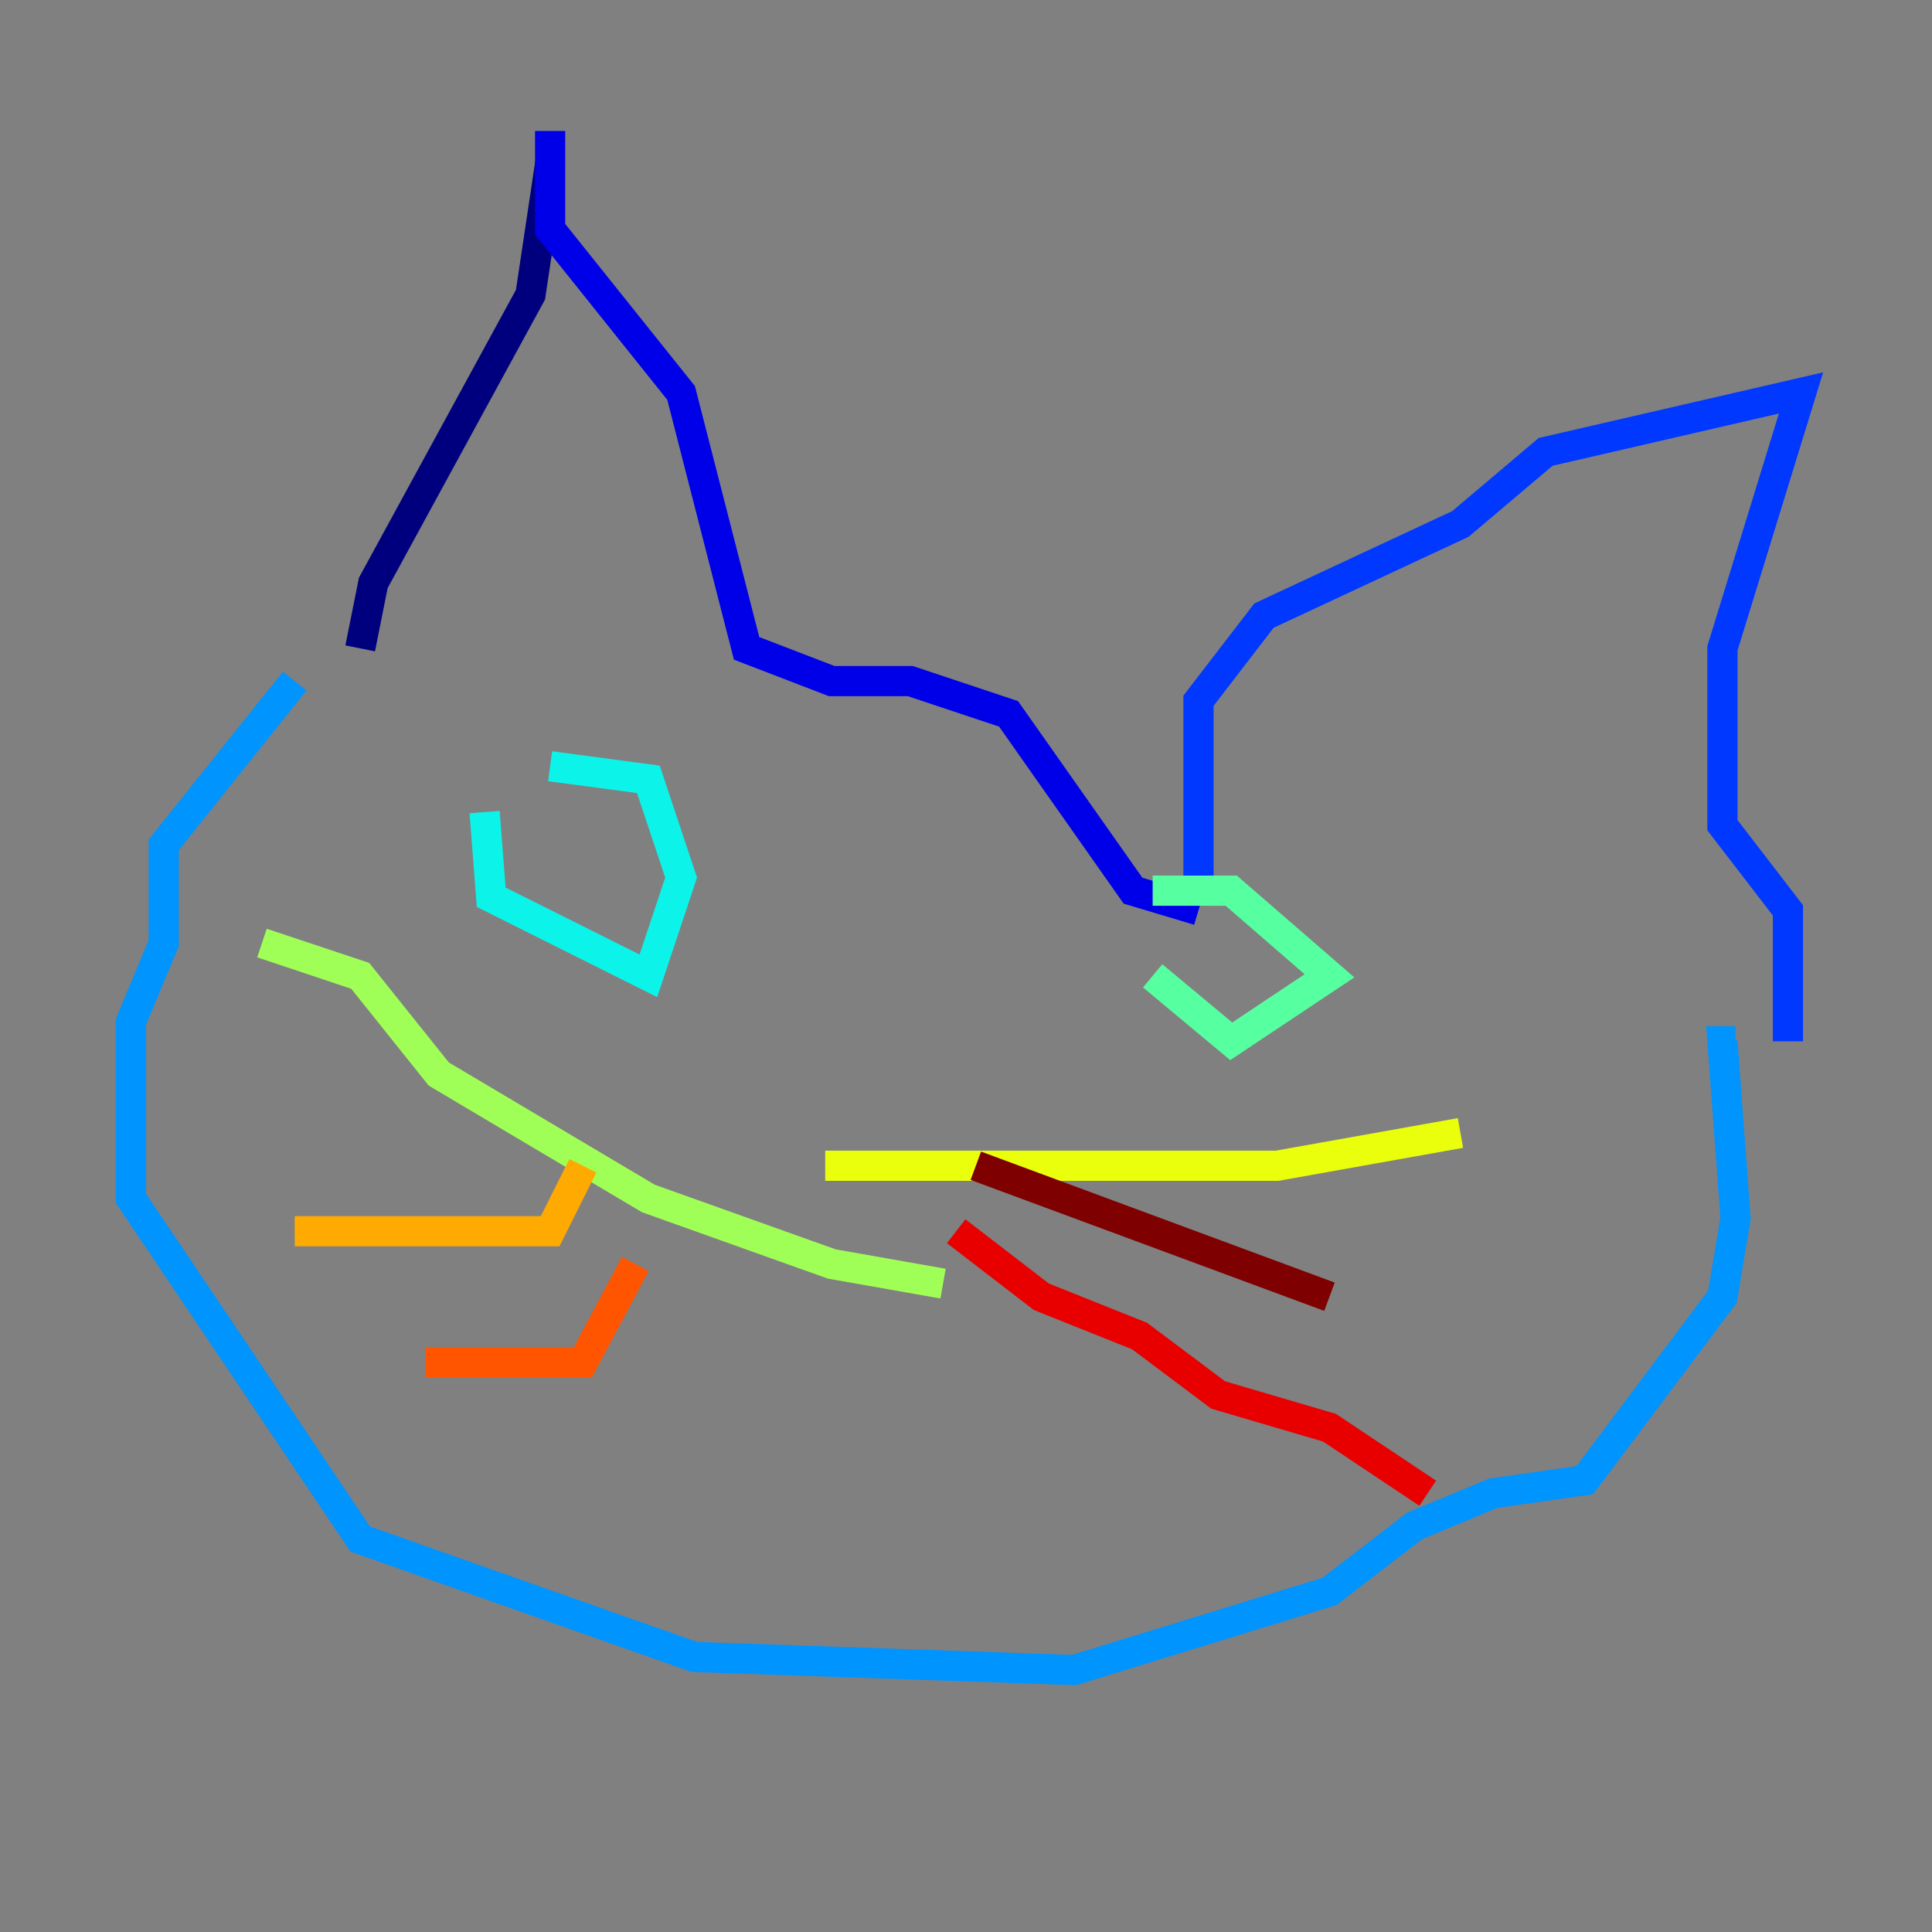 <?xml version="1.0" encoding="utf-8" ?>
<svg baseProfile="tiny" height="128" version="1.2" viewBox="0,0,128,128" width="128" xmlns="http://www.w3.org/2000/svg" xmlns:ev="http://www.w3.org/2001/xml-events" xmlns:xlink="http://www.w3.org/1999/xlink"><rect x="0" y="0" width="128" height="128" fill="#808080" stroke="none"/><defs /><polyline fill="none" points="36.447,10.848 35.146,19.525 24.732,38.617 23.864,42.956" stroke="#00007f" stroke-width="2" /><polyline fill="none" points="36.447,8.678 36.447,15.186 45.125,26.034 49.464,42.956 55.105,45.125 60.312,45.125 66.82,47.295 75.064,59.01 79.403,60.312" stroke="#0000e8" stroke-width="2" /><polyline fill="none" points="79.403,58.142 79.403,46.427 83.742,40.786 96.759,34.712 102.4,29.939 119.322,26.034 114.115,42.956 114.115,54.671 118.454,60.312 118.454,68.99" stroke="#0038ff" stroke-width="2" /><polyline fill="none" points="19.525,45.125 10.848,55.973 10.848,62.481 8.678,67.688 8.678,79.403 23.864,101.966 45.993,109.776 71.159,110.644 88.081,105.437 93.722,101.098 98.929,98.929 105.003,98.061 114.115,85.912 114.983,80.705 114.115,68.99 114.983,68.99" stroke="#0094ff" stroke-width="2" /><polyline fill="none" points="32.108,53.803 32.542,59.444 42.956,64.651 45.125,58.142 42.956,51.634 36.447,50.766" stroke="#0cf4ea" stroke-width="2" /><polyline fill="none" points="76.366,64.651 81.573,68.99 88.081,64.651 81.573,59.01 76.366,59.01" stroke="#56ffa0" stroke-width="2" /><polyline fill="none" points="17.356,62.481 23.864,64.651 29.071,71.159 42.956,79.403 55.105,83.742 62.481,85.044" stroke="#a0ff56" stroke-width="2" /><polyline fill="none" points="54.671,77.234 84.61,77.234 96.759,75.064" stroke="#eaff0c" stroke-width="2" /><polyline fill="none" points="19.525,81.573 36.447,81.573 38.617,77.234" stroke="#ffaa00" stroke-width="2" /><polyline fill="none" points="28.203,90.251 38.617,90.251 42.088,83.742" stroke="#ff5500" stroke-width="2" /><polyline fill="none" points="63.349,81.573 68.99,85.912 75.498,88.515 80.705,92.42 88.081,94.59 94.59,98.929" stroke="#e80000" stroke-width="2" /><polyline fill="none" points="64.651,77.234 88.081,85.912" stroke="#7f0000" stroke-width="2" /></svg>
